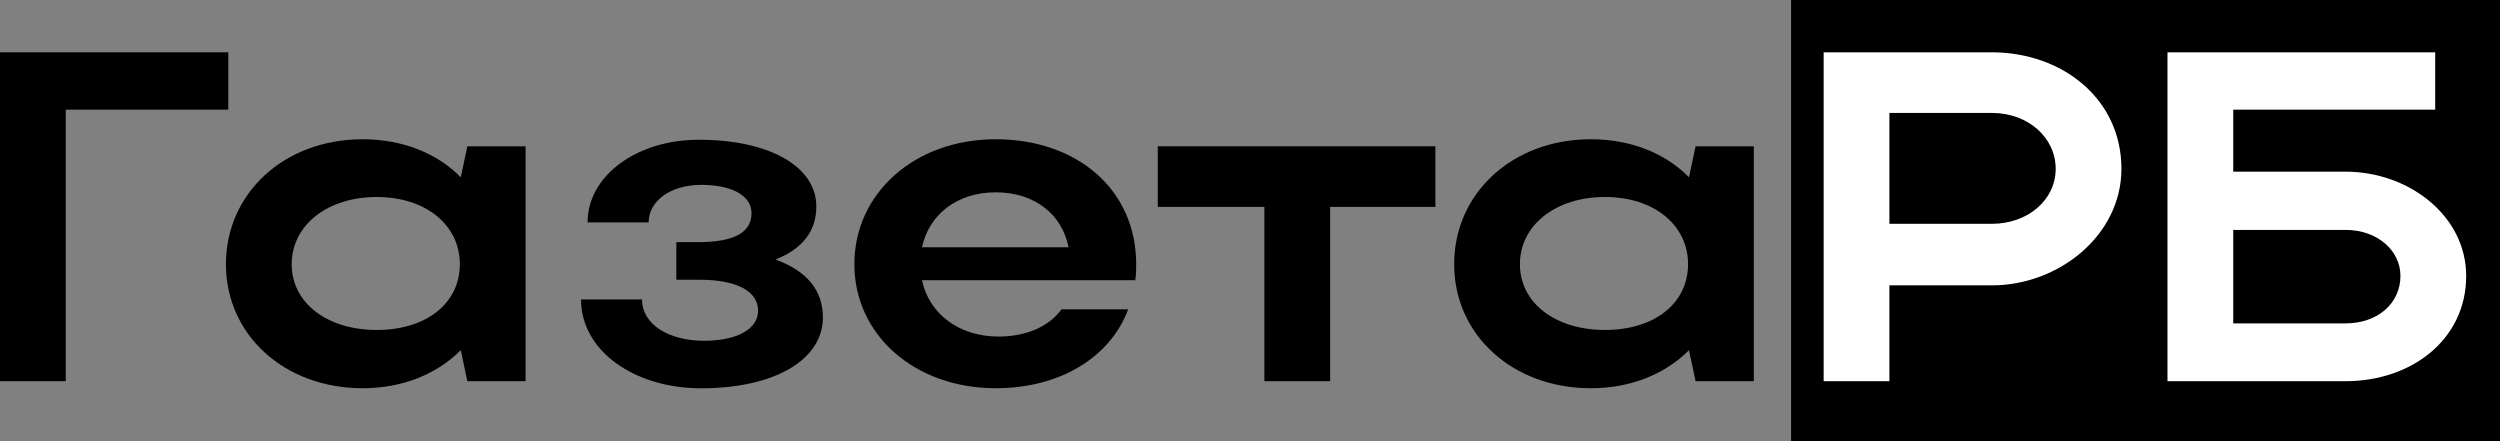 <svg width="408" height="72" viewBox="0 0 408 72" fill="none" xmlns="http://www.w3.org/2000/svg">
<rect x="0" y="0" width="408" height="72" fill="#808080" stroke="none"/>
<g clip-path="url(#clip0_2001_3032)">
<path d="M408 0H292.305V72H408V0Z" fill="black"/>
<path d="M297.62 8.538H325.063C336.563 8.538 346.218 16.129 346.218 27.554C346.218 38.367 336.022 46.571 325.063 46.571H308.352V62.212H297.62V8.538ZM325.063 18.43H308.352V36.526H325.063C330.964 36.526 335.489 32.614 335.489 27.554C335.489 22.495 331.044 18.43 325.063 18.43Z" fill="white"/>
<path d="M397.424 8.538V17.893H364.463V28.015H382.784C393.133 28.015 402.482 35.222 402.482 45.037C402.482 55.389 393.59 62.212 382.784 62.212H353.733V8.538H397.424ZM382.784 37.52H364.463V52.777H382.784C388.072 52.777 391.753 49.479 391.753 45.033C391.753 40.891 387.998 37.52 382.784 37.52Z" fill="white"/>
<path d="M37.252 8.538V17.893H10.733V62.209H0V8.538H37.252Z" fill="black"/>
<path d="M76.272 62.209L75.198 57.15C71.287 61.062 65.693 63.36 59.178 63.36C46.455 63.36 36.872 54.695 36.872 43.119C36.872 31.543 46.378 22.726 59.178 22.726C65.616 22.726 71.291 24.95 75.198 28.935L76.272 23.876H85.778V62.212H76.272V62.209ZM61.478 53.851C69.604 53.851 75.045 49.483 75.045 43.116C75.045 36.749 69.527 32.15 61.478 32.15C53.43 32.15 47.605 36.749 47.605 43.116C47.605 49.483 53.43 53.851 61.478 53.851Z" fill="black"/>
<path d="M94.82 48.869H104.786C104.786 53.011 109.23 55.616 114.905 55.616C120.269 55.616 123.72 53.698 123.72 50.71C123.72 47.565 120.346 45.651 114.061 45.651H110.38V39.517H113.908C120.039 39.517 122.647 37.83 122.647 34.765C122.647 31.927 119.426 30.166 114.445 30.166C109.464 30.166 105.859 32.774 105.859 36.299H95.894C95.894 28.709 103.865 22.806 114.061 22.806C125.561 22.806 133.226 27.175 133.226 33.694C133.226 37.683 131.002 40.595 126.558 42.359C131.692 44.2 134.3 47.418 134.3 51.79C134.3 58.767 126.328 63.37 114.448 63.37C103.485 63.37 94.823 57.236 94.823 48.879L94.82 48.869Z" fill="black"/>
<path d="M150.47 45.724C151.621 51.243 156.525 54.925 162.963 54.925C167.561 54.925 171.242 53.238 173.236 50.48H184.122C181.208 58.3 173.006 63.36 162.507 63.36C149.323 63.36 139.434 54.695 139.434 43.119C139.434 31.543 149.247 22.726 162.507 22.726C175.766 22.726 185.425 30.93 185.425 43.119C185.425 43.963 185.425 44.883 185.272 45.727H150.47V45.724ZM174.386 40.358C173.312 34.915 168.791 31.387 162.503 31.387C156.215 31.387 151.617 34.992 150.467 40.358H174.383H174.386Z" fill="black"/>
<path d="M206.351 33.765H188.95V23.873H234.251V33.765H217.08V62.209H206.347V33.765H206.351Z" fill="black"/>
<path d="M276.718 62.209L275.644 57.15C271.733 61.062 266.139 63.36 259.624 63.36C246.901 63.36 237.318 54.695 237.318 43.119C237.318 31.543 246.824 22.726 259.624 22.726C266.062 22.726 271.733 24.95 275.644 28.935L276.718 23.876H286.224V62.212H276.718V62.209ZM261.924 53.851C270.05 53.851 275.491 49.483 275.491 43.116C275.491 36.749 269.973 32.15 261.924 32.15C253.876 32.15 248.051 36.749 248.051 43.116C248.051 49.483 253.876 53.851 261.924 53.851Z" fill="black"/>
</g>
<defs>
<clipPath id="clip0_2001_3032">
<rect width="408" height="72" fill="white"/>
</clipPath>
</defs>
</svg>
